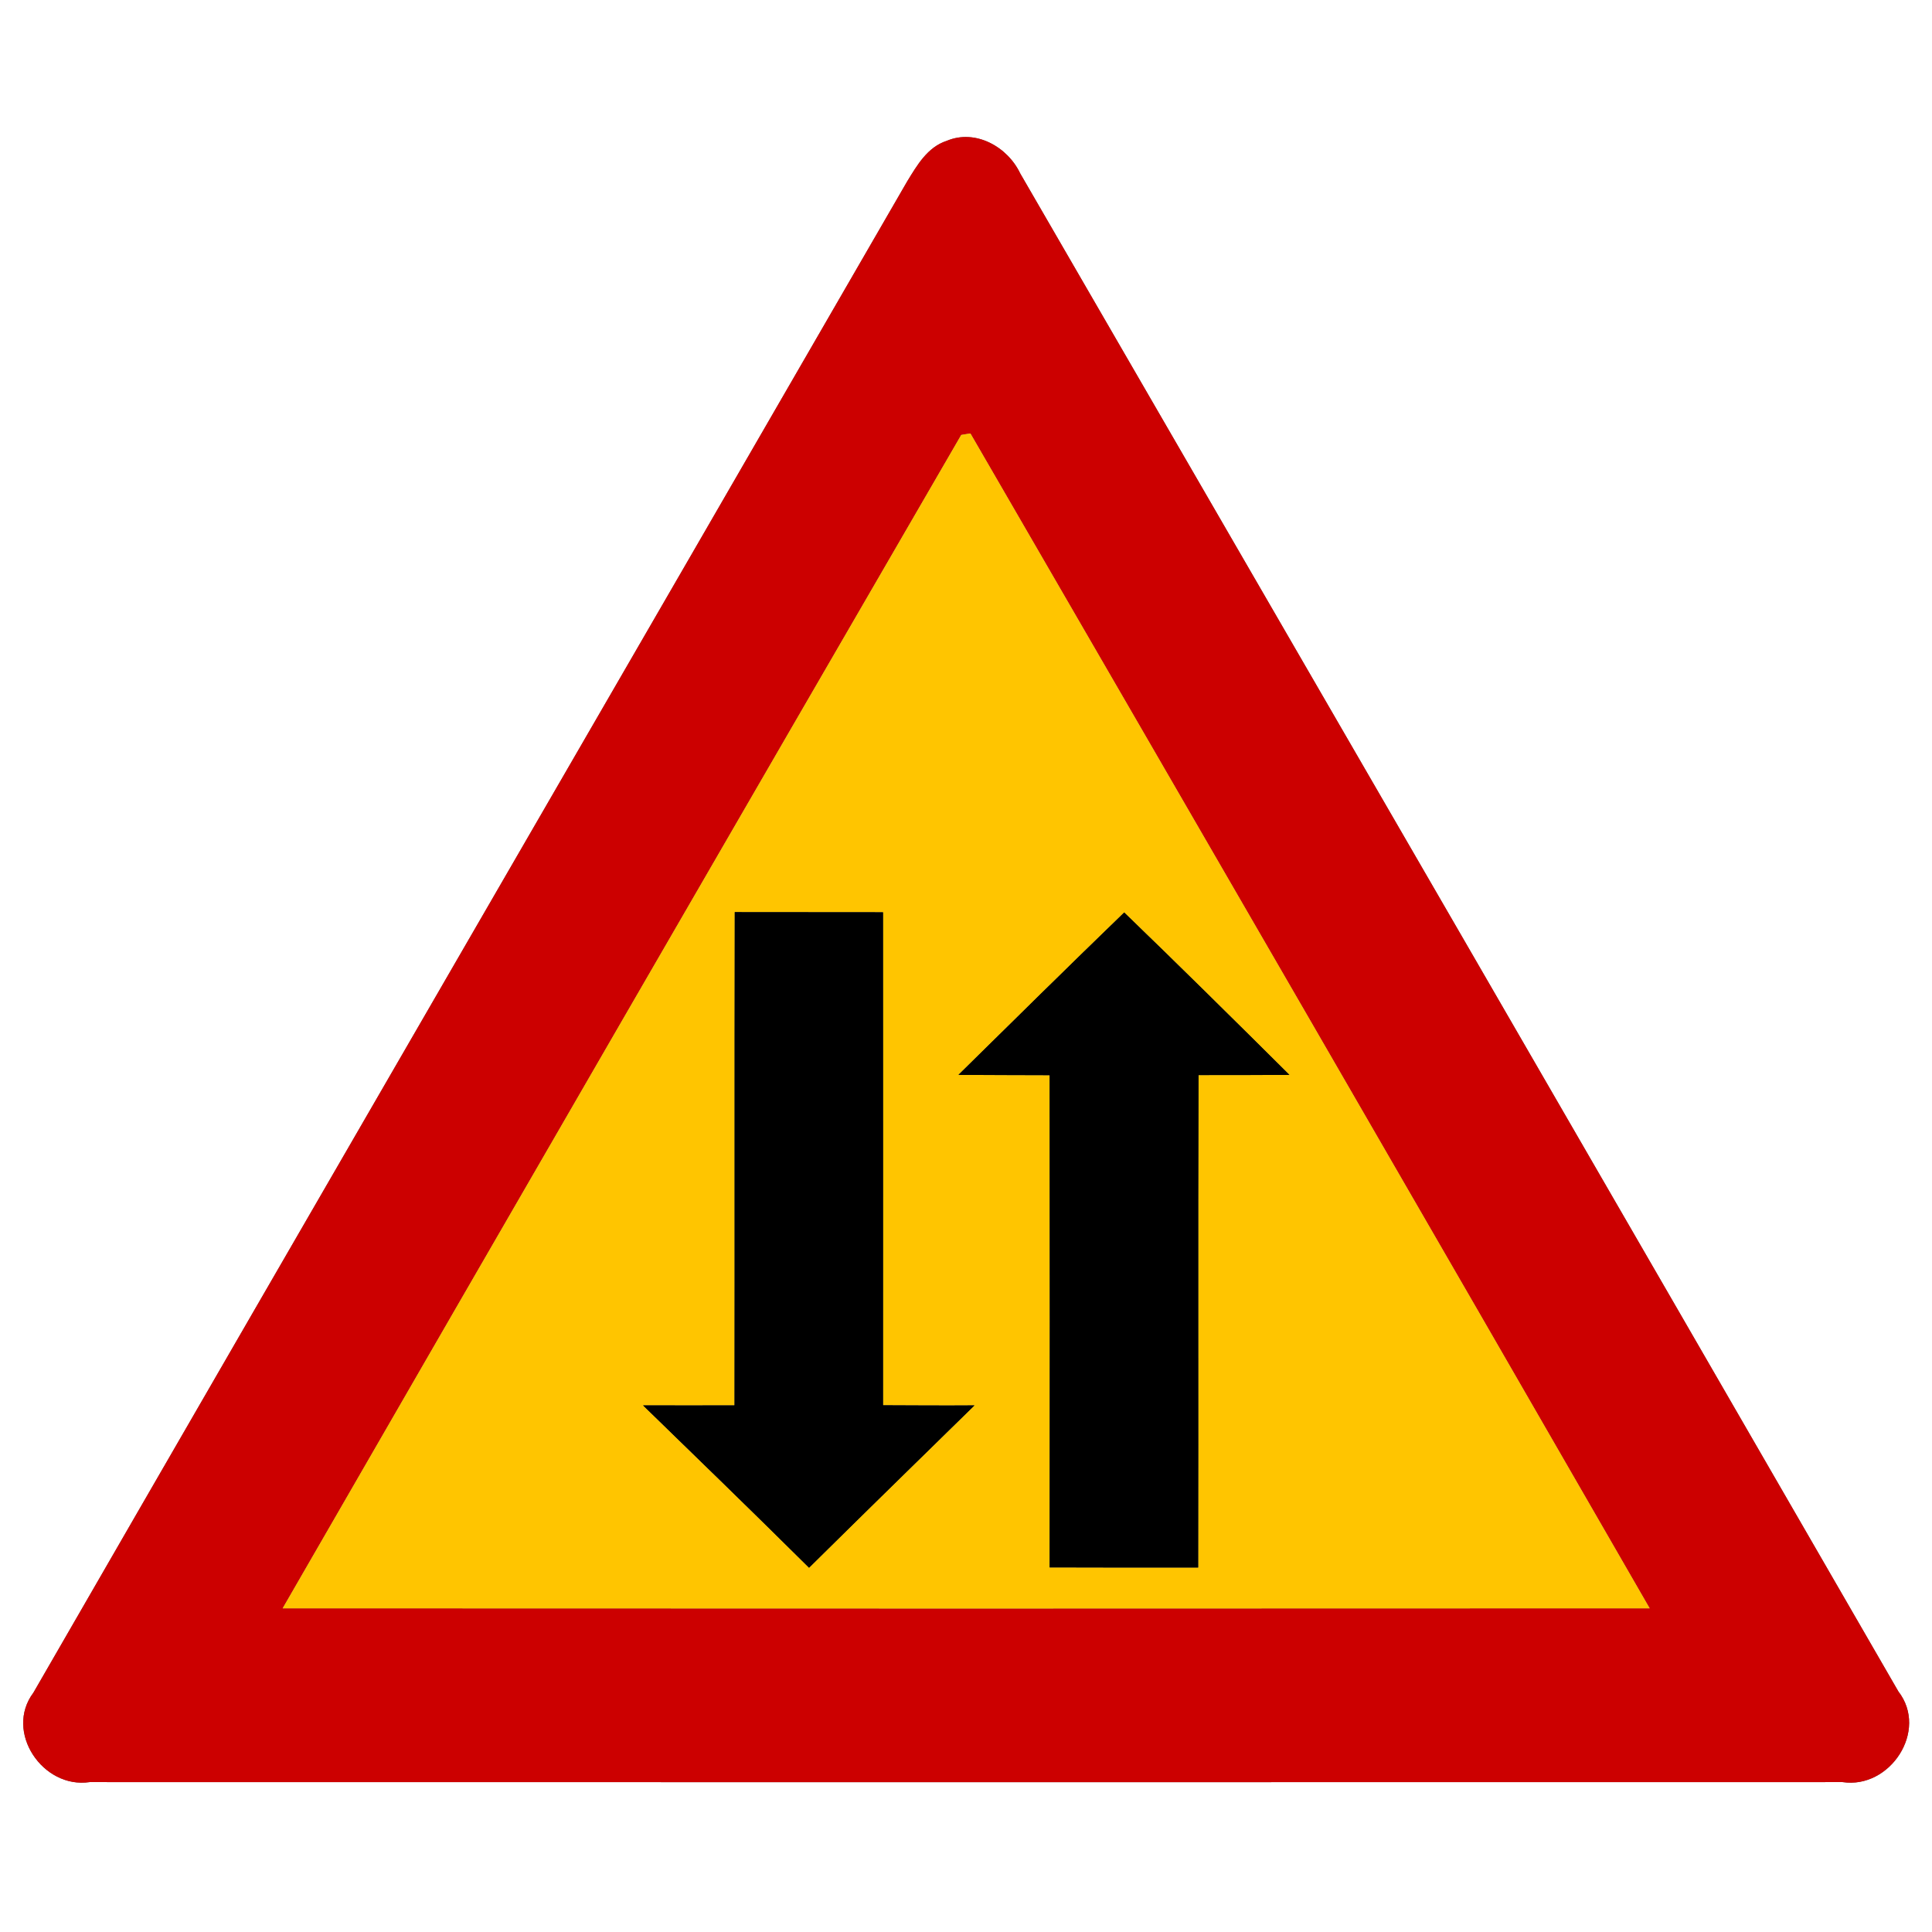 <?xml version="1.0" encoding="UTF-8" ?>
<!DOCTYPE svg PUBLIC "-//W3C//DTD SVG 1.1//EN" "http://www.w3.org/Graphics/SVG/1.1/DTD/svg11.dtd">
<svg width="170pt" height="170pt" viewBox="0 0 170 170" version="1.1" xmlns="http://www.w3.org/2000/svg">
<g id="disabled">
<path fill="#606060" opacity="1.00" d=" M 83.31 12.39 C 85.84 11.33 88.66 12.92 89.77 15.26 C 115.55 59.77 141.32 104.29 167.04 148.83 C 169.72 152.29 166.30 157.44 162.13 156.81 C 110.72 156.82 59.30 156.82 7.89 156.81 C 3.77 157.43 0.35 152.39 2.94 148.94 C 28.52 104.59 54.21 60.31 79.82 15.97 C 80.69 14.55 81.61 12.94 83.31 12.39 M 84.58 38.27 C 64.64 72.66 44.73 107.08 24.87 141.52 C 64.97 141.54 105.07 141.54 145.16 141.52 C 125.29 107.03 105.34 72.58 85.39 38.14 C 85.19 38.17 84.78 38.23 84.58 38.27 Z" />
<path fill="#909090" opacity="1.00" d=" M 84.58 38.27 C 84.78 38.23 85.19 38.17 85.39 38.14 C 105.34 72.58 125.29 107.03 145.16 141.52 C 105.07 141.54 64.97 141.54 24.87 141.52 C 44.73 107.08 64.64 72.66 84.58 38.27 M 64.65 80.26 C 64.62 94.73 64.65 109.20 64.63 123.66 C 61.95 123.66 59.26 123.67 56.58 123.66 C 61.46 128.41 66.36 133.15 71.19 137.95 C 76.02 133.17 80.89 128.42 85.75 123.66 C 83.07 123.68 80.38 123.66 77.70 123.65 C 77.71 109.19 77.70 94.73 77.70 80.27 C 73.35 80.26 69.00 80.27 64.65 80.26 M 84.33 94.58 C 87.01 94.59 89.69 94.61 92.36 94.61 C 92.37 109.05 92.38 123.48 92.36 137.92 C 96.72 137.94 101.07 137.93 105.43 137.93 C 105.46 123.49 105.41 109.04 105.46 94.60 C 108.12 94.61 110.79 94.59 113.46 94.58 C 108.64 89.79 103.81 85.01 98.92 80.29 C 94.03 85.02 89.18 89.80 84.33 94.58 Z" />
<path fill="#000000" opacity="1.00" d=" M 64.65 80.26 C 69.00 80.27 73.35 80.26 77.70 80.27 C 77.70 94.73 77.71 109.19 77.70 123.65 C 80.38 123.66 83.07 123.68 85.75 123.66 C 80.89 128.42 76.02 133.17 71.19 137.95 C 66.36 133.15 61.46 128.41 56.58 123.66 C 59.26 123.67 61.95 123.66 64.63 123.66 C 64.65 109.20 64.62 94.73 64.65 80.26 Z" />
<path fill="#000000" opacity="1.00" d=" M 84.33 94.58 C 89.18 89.80 94.03 85.02 98.92 80.29 C 103.81 85.01 108.64 89.79 113.46 94.58 C 110.79 94.59 108.12 94.61 105.46 94.60 C 105.41 109.04 105.46 123.49 105.43 137.93 C 101.07 137.93 96.72 137.94 92.36 137.92 C 92.38 123.48 92.37 109.05 92.36 94.61 C 89.69 94.61 87.01 94.59 84.33 94.58 Z" />
</g>
<g id="normal">
<path fill="#cc0000" opacity="1.00" d=" M 83.31 12.39 C 85.84 11.33 88.66 12.92 89.77 15.26 C 115.55 59.77 141.32 104.29 167.04 148.83 C 169.72 152.29 166.30 157.44 162.13 156.81 C 110.72 156.82 59.30 156.82 7.89 156.81 C 3.77 157.43 0.35 152.39 2.94 148.94 C 28.52 104.59 54.21 60.31 79.82 15.97 C 80.69 14.55 81.61 12.94 83.31 12.39 M 84.58 38.27 C 64.64 72.66 44.73 107.08 24.87 141.52 C 64.97 141.54 105.07 141.54 145.16 141.52 C 125.29 107.03 105.34 72.58 85.39 38.14 C 85.19 38.17 84.78 38.23 84.58 38.27 Z" />
<path fill="#ffc500" opacity="1.00" d=" M 84.58 38.27 C 84.78 38.23 85.19 38.17 85.39 38.14 C 105.34 72.58 125.29 107.03 145.16 141.52 C 105.07 141.54 64.97 141.54 24.87 141.52 C 44.73 107.08 64.64 72.66 84.58 38.27 M 64.65 80.26 C 64.62 94.73 64.65 109.20 64.63 123.66 C 61.95 123.66 59.26 123.67 56.58 123.66 C 61.46 128.41 66.36 133.15 71.19 137.95 C 76.02 133.17 80.89 128.42 85.75 123.66 C 83.07 123.68 80.38 123.66 77.70 123.65 C 77.71 109.19 77.70 94.73 77.70 80.27 C 73.35 80.26 69.00 80.27 64.65 80.26 M 84.33 94.58 C 87.01 94.59 89.69 94.61 92.36 94.61 C 92.37 109.05 92.38 123.48 92.36 137.92 C 96.72 137.94 101.07 137.93 105.43 137.93 C 105.46 123.49 105.41 109.04 105.46 94.60 C 108.12 94.61 110.79 94.59 113.46 94.58 C 108.64 89.79 103.81 85.01 98.92 80.29 C 94.03 85.02 89.18 89.80 84.33 94.58 Z" />
<path fill="#000000" opacity="1.00" d=" M 64.65 80.26 C 69.00 80.27 73.35 80.26 77.70 80.27 C 77.70 94.73 77.71 109.19 77.70 123.65 C 80.38 123.66 83.07 123.68 85.75 123.66 C 80.89 128.42 76.02 133.17 71.19 137.95 C 66.36 133.15 61.46 128.41 56.58 123.66 C 59.26 123.67 61.95 123.66 64.63 123.66 C 64.65 109.20 64.62 94.73 64.65 80.26 Z" />
<path fill="#000000" opacity="1.00" d=" M 84.33 94.58 C 89.18 89.80 94.03 85.02 98.92 80.29 C 103.81 85.01 108.64 89.79 113.46 94.58 C 110.79 94.59 108.12 94.61 105.46 94.60 C 105.41 109.04 105.46 123.49 105.43 137.93 C 101.07 137.93 96.72 137.94 92.36 137.92 C 92.38 123.48 92.37 109.05 92.36 94.61 C 89.69 94.61 87.01 94.59 84.33 94.58 Z" />
</g>
</svg>
